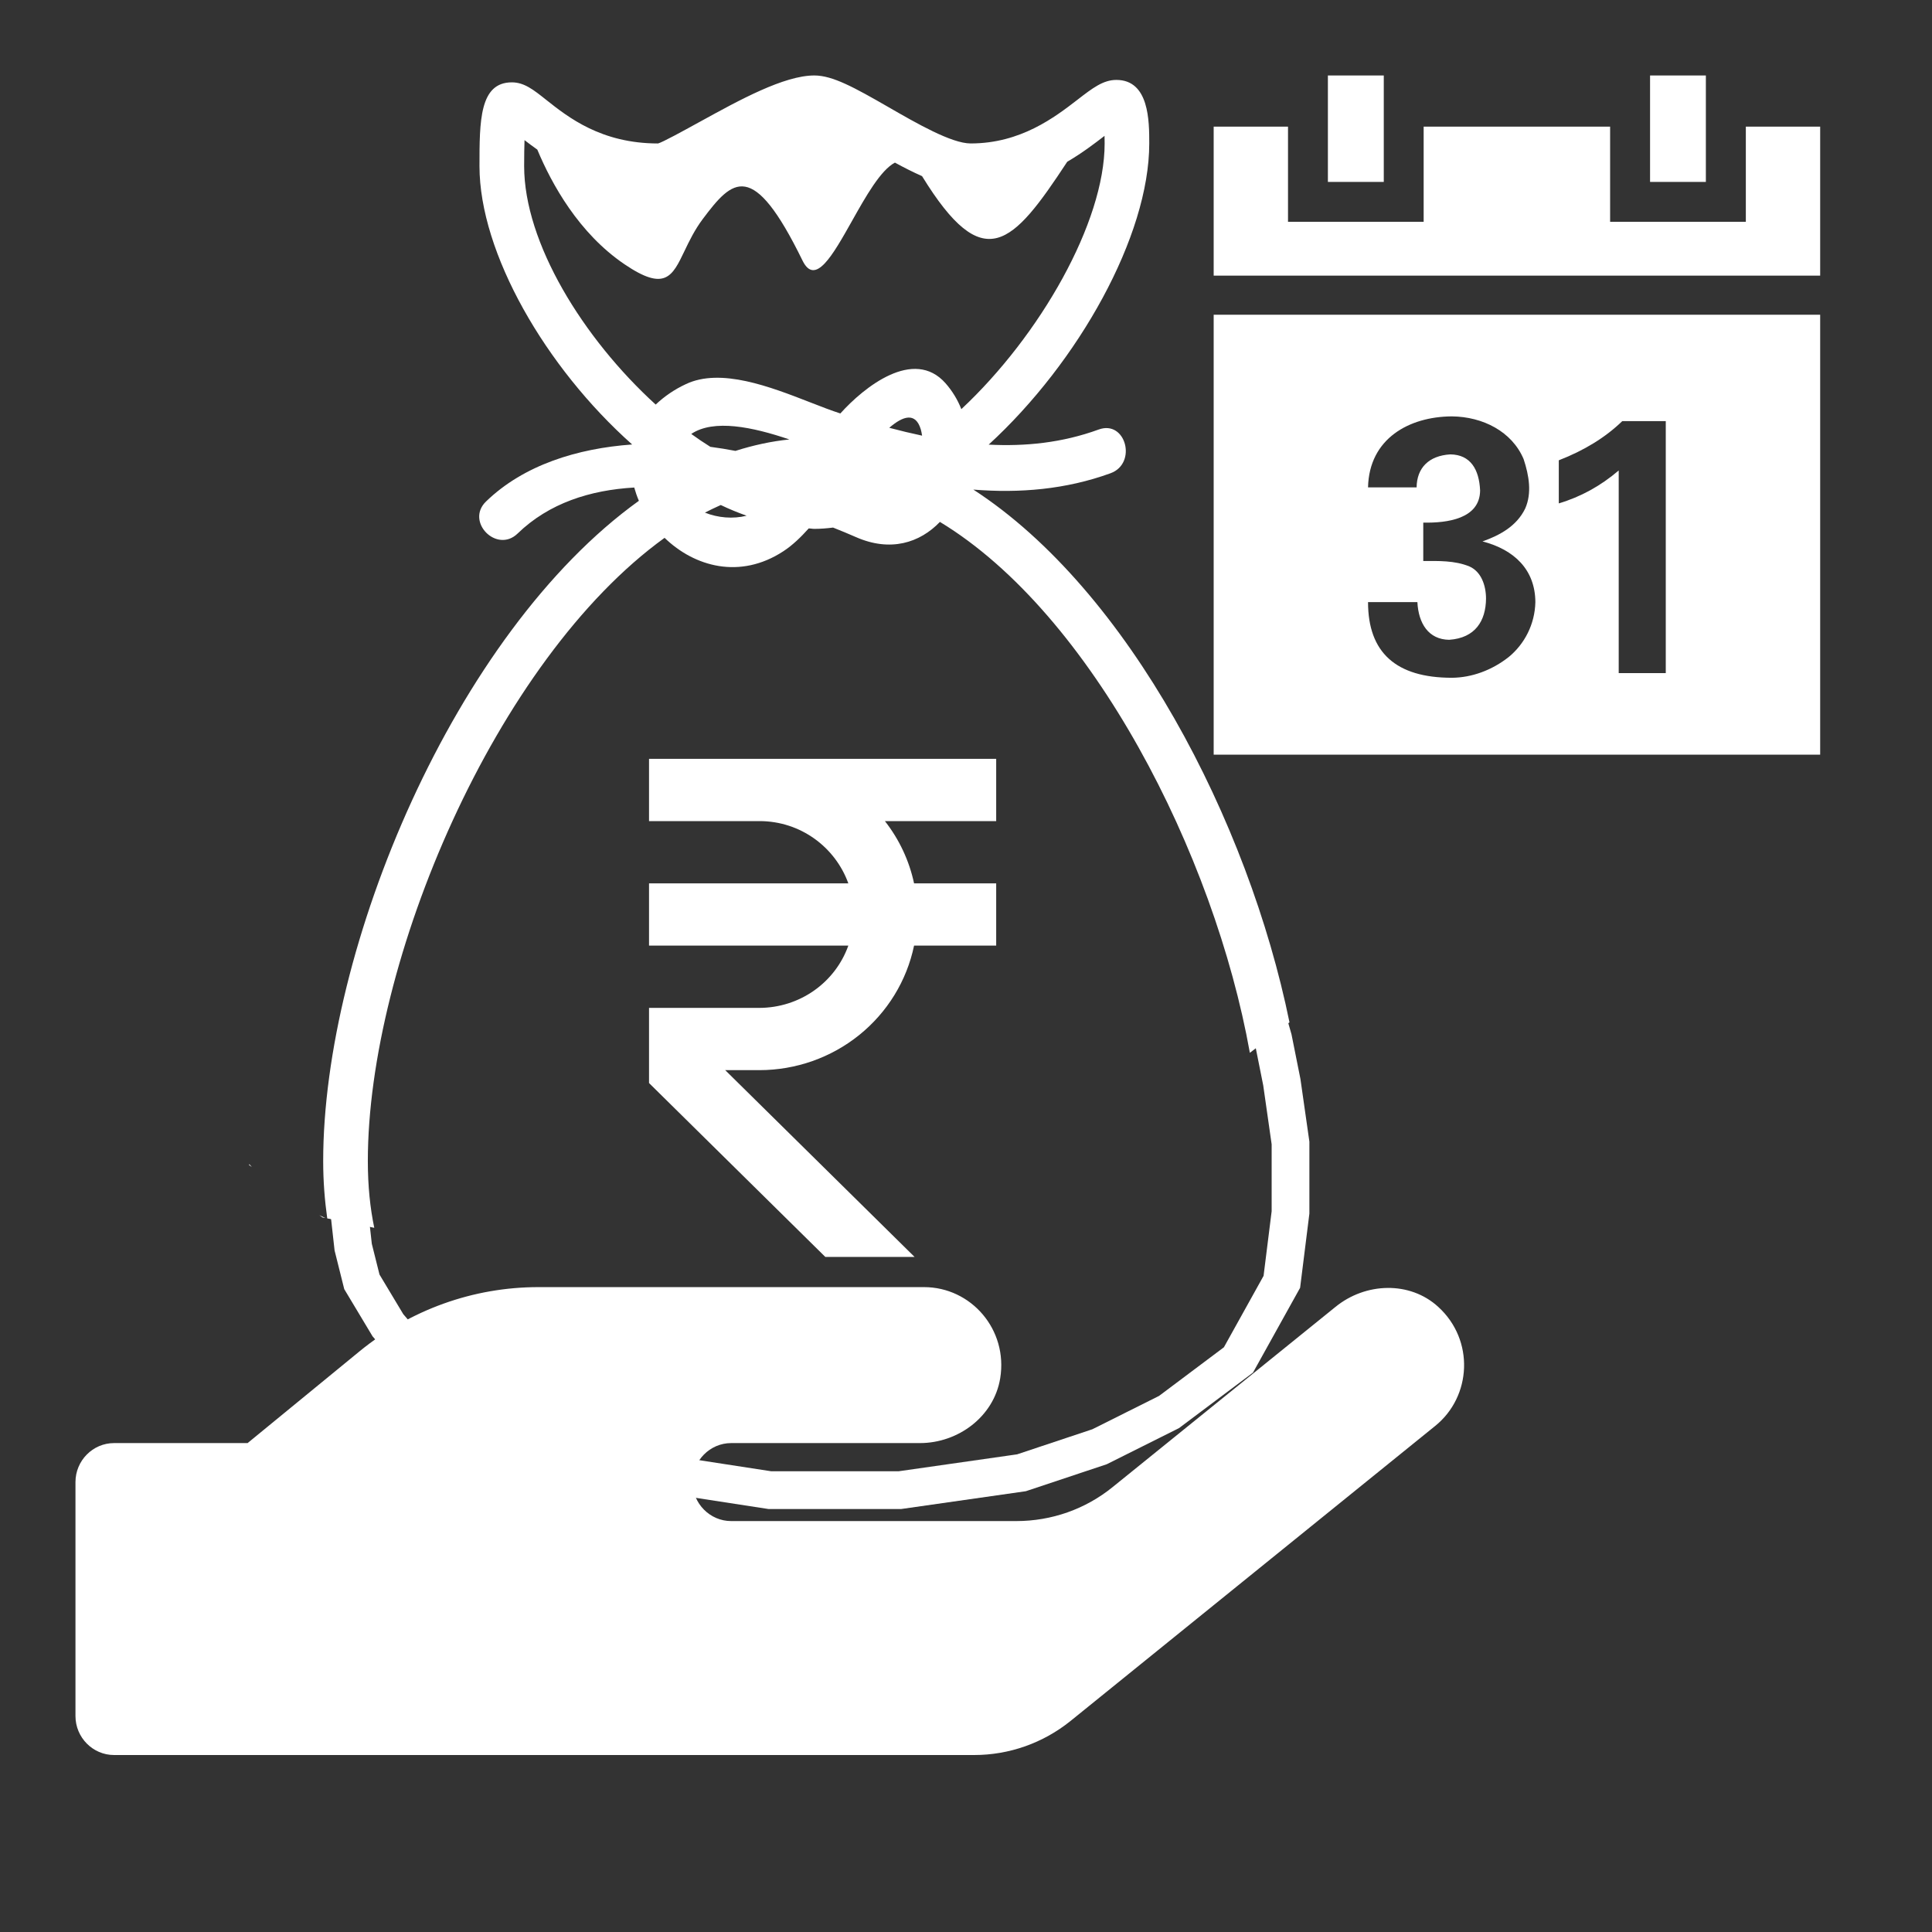 <svg width="128" height="128" viewBox="0 0 128 128" fill="none" xmlns="http://www.w3.org/2000/svg">
<rect x="0" y="0" width="128" height="128" fill="#333333" stroke="none"/>
<g id="Monthly_Salary">
<g id="Money_Bag">
<path id="Subtract" fill-rule="evenodd" clip-rule="evenodd" d="M85.432 67.733C82.721 54.442 74.789 39.114 64.487 32.437C67.546 32.684 70.614 32.431 73.575 31.354C75.359 30.706 74.589 27.8 72.79 28.457C70.362 29.341 67.93 29.582 65.502 29.458C71.462 23.996 76.141 15.625 76.141 9.504C76.141 8.033 76.141 5.295 73.961 5.295C73.086 5.295 72.378 5.841 71.401 6.595L71.4 6.596L71.393 6.602C69.892 7.759 67.63 9.504 64.308 9.504C63.042 9.504 60.728 8.171 58.865 7.098L58.855 7.092C56.602 5.796 55.162 5 53.951 5C51.947 5 49 6.621 46.4 8.051L46.304 8.103C45.257 8.679 43.887 9.431 43.597 9.505C39.833 9.505 37.645 7.771 36.194 6.621L36.189 6.617C35.343 5.944 34.729 5.456 33.911 5.456C31.767 5.456 31.767 8.028 31.767 11.007C31.767 16.757 36.147 24.347 41.882 29.448C38.268 29.707 34.705 30.799 32.201 33.225C30.818 34.562 32.914 36.684 34.292 35.349C36.373 33.332 39.101 32.468 42.02 32.3C42.103 32.598 42.204 32.891 42.328 33.179C30.099 41.967 21.412 62.834 21.412 76.921C21.412 78.298 21.517 79.546 21.681 80.722L24.796 81.345C24.524 80.039 24.37 78.583 24.37 76.922C24.37 63.706 32.816 43.729 44.03 35.633C46.016 37.554 49.03 38.395 51.893 36.526C52.521 36.116 53.068 35.579 53.581 35.008C53.637 35.009 53.695 35.016 53.753 35.023C53.819 35.031 53.886 35.039 53.951 35.039C54.361 35.039 54.778 35.005 55.193 34.953C55.718 35.162 56.233 35.374 56.709 35.584C58.992 36.589 60.941 35.965 62.272 34.578C72.346 40.674 80.455 56.604 82.807 69.752L85.432 67.733ZM21.564 80.698C21.424 80.635 21.289 80.573 21.157 80.511L21.363 80.658L21.564 80.698ZM16.681 77.314L16.519 77.127L16.5 77.185L16.681 77.314ZM34.751 9.284C34.736 9.722 34.726 10.285 34.726 11.007C34.726 16.077 38.624 22.414 43.441 26.804C44.028 26.249 44.702 25.792 45.435 25.452C47.751 24.347 51.039 25.628 53.687 26.66C54.408 26.94 55.081 27.203 55.675 27.393C57.238 25.654 60.536 23.003 62.646 25.394C63.091 25.9 63.444 26.48 63.691 27.107C68.917 22.221 73.185 14.73 73.185 9.507C73.185 9.32 73.182 9.152 73.178 9.001C72.526 9.504 71.706 10.132 70.707 10.717C67.074 16.246 65.178 18.321 61.088 11.669C60.497 11.409 59.895 11.103 59.291 10.774C58.337 11.278 57.361 13.013 56.444 14.645C55.169 16.912 54.008 18.978 53.17 17.265C49.867 10.506 48.533 11.883 46.561 14.51C46.016 15.237 45.66 15.982 45.35 16.628C44.541 18.32 44.059 19.327 41.384 17.514C38.341 15.454 36.547 12.184 35.598 9.912C35.289 9.692 34.999 9.479 34.751 9.284ZM58.916 28.342C59.636 28.534 60.361 28.708 61.091 28.863C61.088 28.847 61.086 28.831 61.083 28.816C61.061 28.689 61.04 28.562 61.006 28.449C60.657 27.286 59.824 27.559 58.916 28.342ZM47.064 29.604C47.634 29.678 48.187 29.77 48.725 29.873C49.897 29.5 51.089 29.237 52.298 29.115C49.848 28.283 47.284 27.753 45.797 28.75C46.21 29.049 46.632 29.334 47.064 29.604ZM46.703 33.963C47.56 34.305 48.553 34.396 49.464 34.168C48.893 33.963 48.323 33.734 47.754 33.459L47.692 33.487C47.361 33.639 47.031 33.79 46.703 33.963Z" fill="white"/>
<path id="Vector 4" d="M22.825 77.45L23.4 82.625L23.975 84.925L25.7 87.8L29.15 91.825L33.75 94.7L38.35 96.425L43.525 97.575L51 98.725H59.625L67.675 97.575L72.85 95.85L77.45 93.55L82.05 90.1L84.925 84.925L85.5 80.325V75.725L84.925 71.7L84.35 68.825L83.2 64.8" stroke="white" stroke-width="2.5"/>
</g>
<path id="Rupee" d="M66 54.4V50.275H43V54.4H50.318C53.041 54.4 55.339 56.128 56.204 58.525H43V62.65H56.204C55.775 63.853 54.979 64.895 53.925 65.634C52.871 66.373 51.611 66.771 50.318 66.775H43V71.754L54.68 83.275H60.593L48.047 70.9H50.318C52.727 70.897 55.061 70.075 56.926 68.572C58.792 67.069 60.075 64.977 60.559 62.65H66V58.525H60.559C60.239 57.024 59.578 55.614 58.627 54.4H66Z" fill="white"/>
<path id="Vector" d="M95.286 86.583C93.401 84.855 90.463 84.968 88.482 86.583L73.725 98.515C71.92 99.984 69.668 100.775 67.336 100.775H48.442C47.037 100.775 45.887 99.612 45.887 98.192C45.887 96.771 47.037 95.608 48.442 95.608H60.948C63.487 95.608 65.851 93.849 66.266 91.314C66.793 88.084 64.334 85.275 61.219 85.275H35.665C31.353 85.275 27.184 86.777 23.83 89.521L16.404 95.608H7.555C6.15 95.608 5 96.771 5 98.192V113.692C5 115.113 6.15 116.275 7.555 116.275H64.541C66.857 116.275 69.109 115.484 70.93 114.015L95.078 94.478C97.506 92.525 97.698 88.779 95.286 86.583Z" fill="white"/>
<g id="el:calendar">
<path id="Vector_2" d="M87.976 5V12.051H91.679V5H87.976ZM109.321 5V12.051H113.018V5H109.321ZM80.409 8.389V18.26H120.591V8.389H115.666V14.694H106.674V8.389H94.321V14.694H85.334V8.389H80.409V8.389ZM80.409 20.852V50H120.591V20.852L80.409 20.852ZM96.193 27.586C98.239 27.607 100.174 28.589 100.944 30.418C101.306 31.51 101.499 32.675 101.048 33.691C100.484 34.865 99.34 35.475 98.219 35.869C100.324 36.418 101.71 37.742 101.722 39.893C101.689 41.368 100.998 42.675 99.956 43.529C98.847 44.405 97.507 44.895 96.193 44.904C92.489 44.904 90.636 43.234 90.636 39.893H93.906C93.976 41.3 94.641 42.369 96.01 42.388C97.749 42.27 98.438 41.127 98.453 39.663C98.452 38.779 98.129 37.873 97.36 37.532C96.368 37.12 95.261 37.169 94.295 37.167V34.624C95.874 34.657 98.044 34.378 98.061 32.495C97.999 31.11 97.432 30.121 96.088 30.104C94.655 30.19 93.869 31.005 93.854 32.291H90.636C90.706 29.048 93.37 27.601 96.193 27.586V27.586ZM107.48 27.9H110.362V44.595H107.244V31.17C106.05 32.191 104.728 32.919 103.274 33.351V30.496C104.97 29.838 106.372 28.974 107.48 27.9Z" fill="white"/>
</g>
</g>
</svg>
